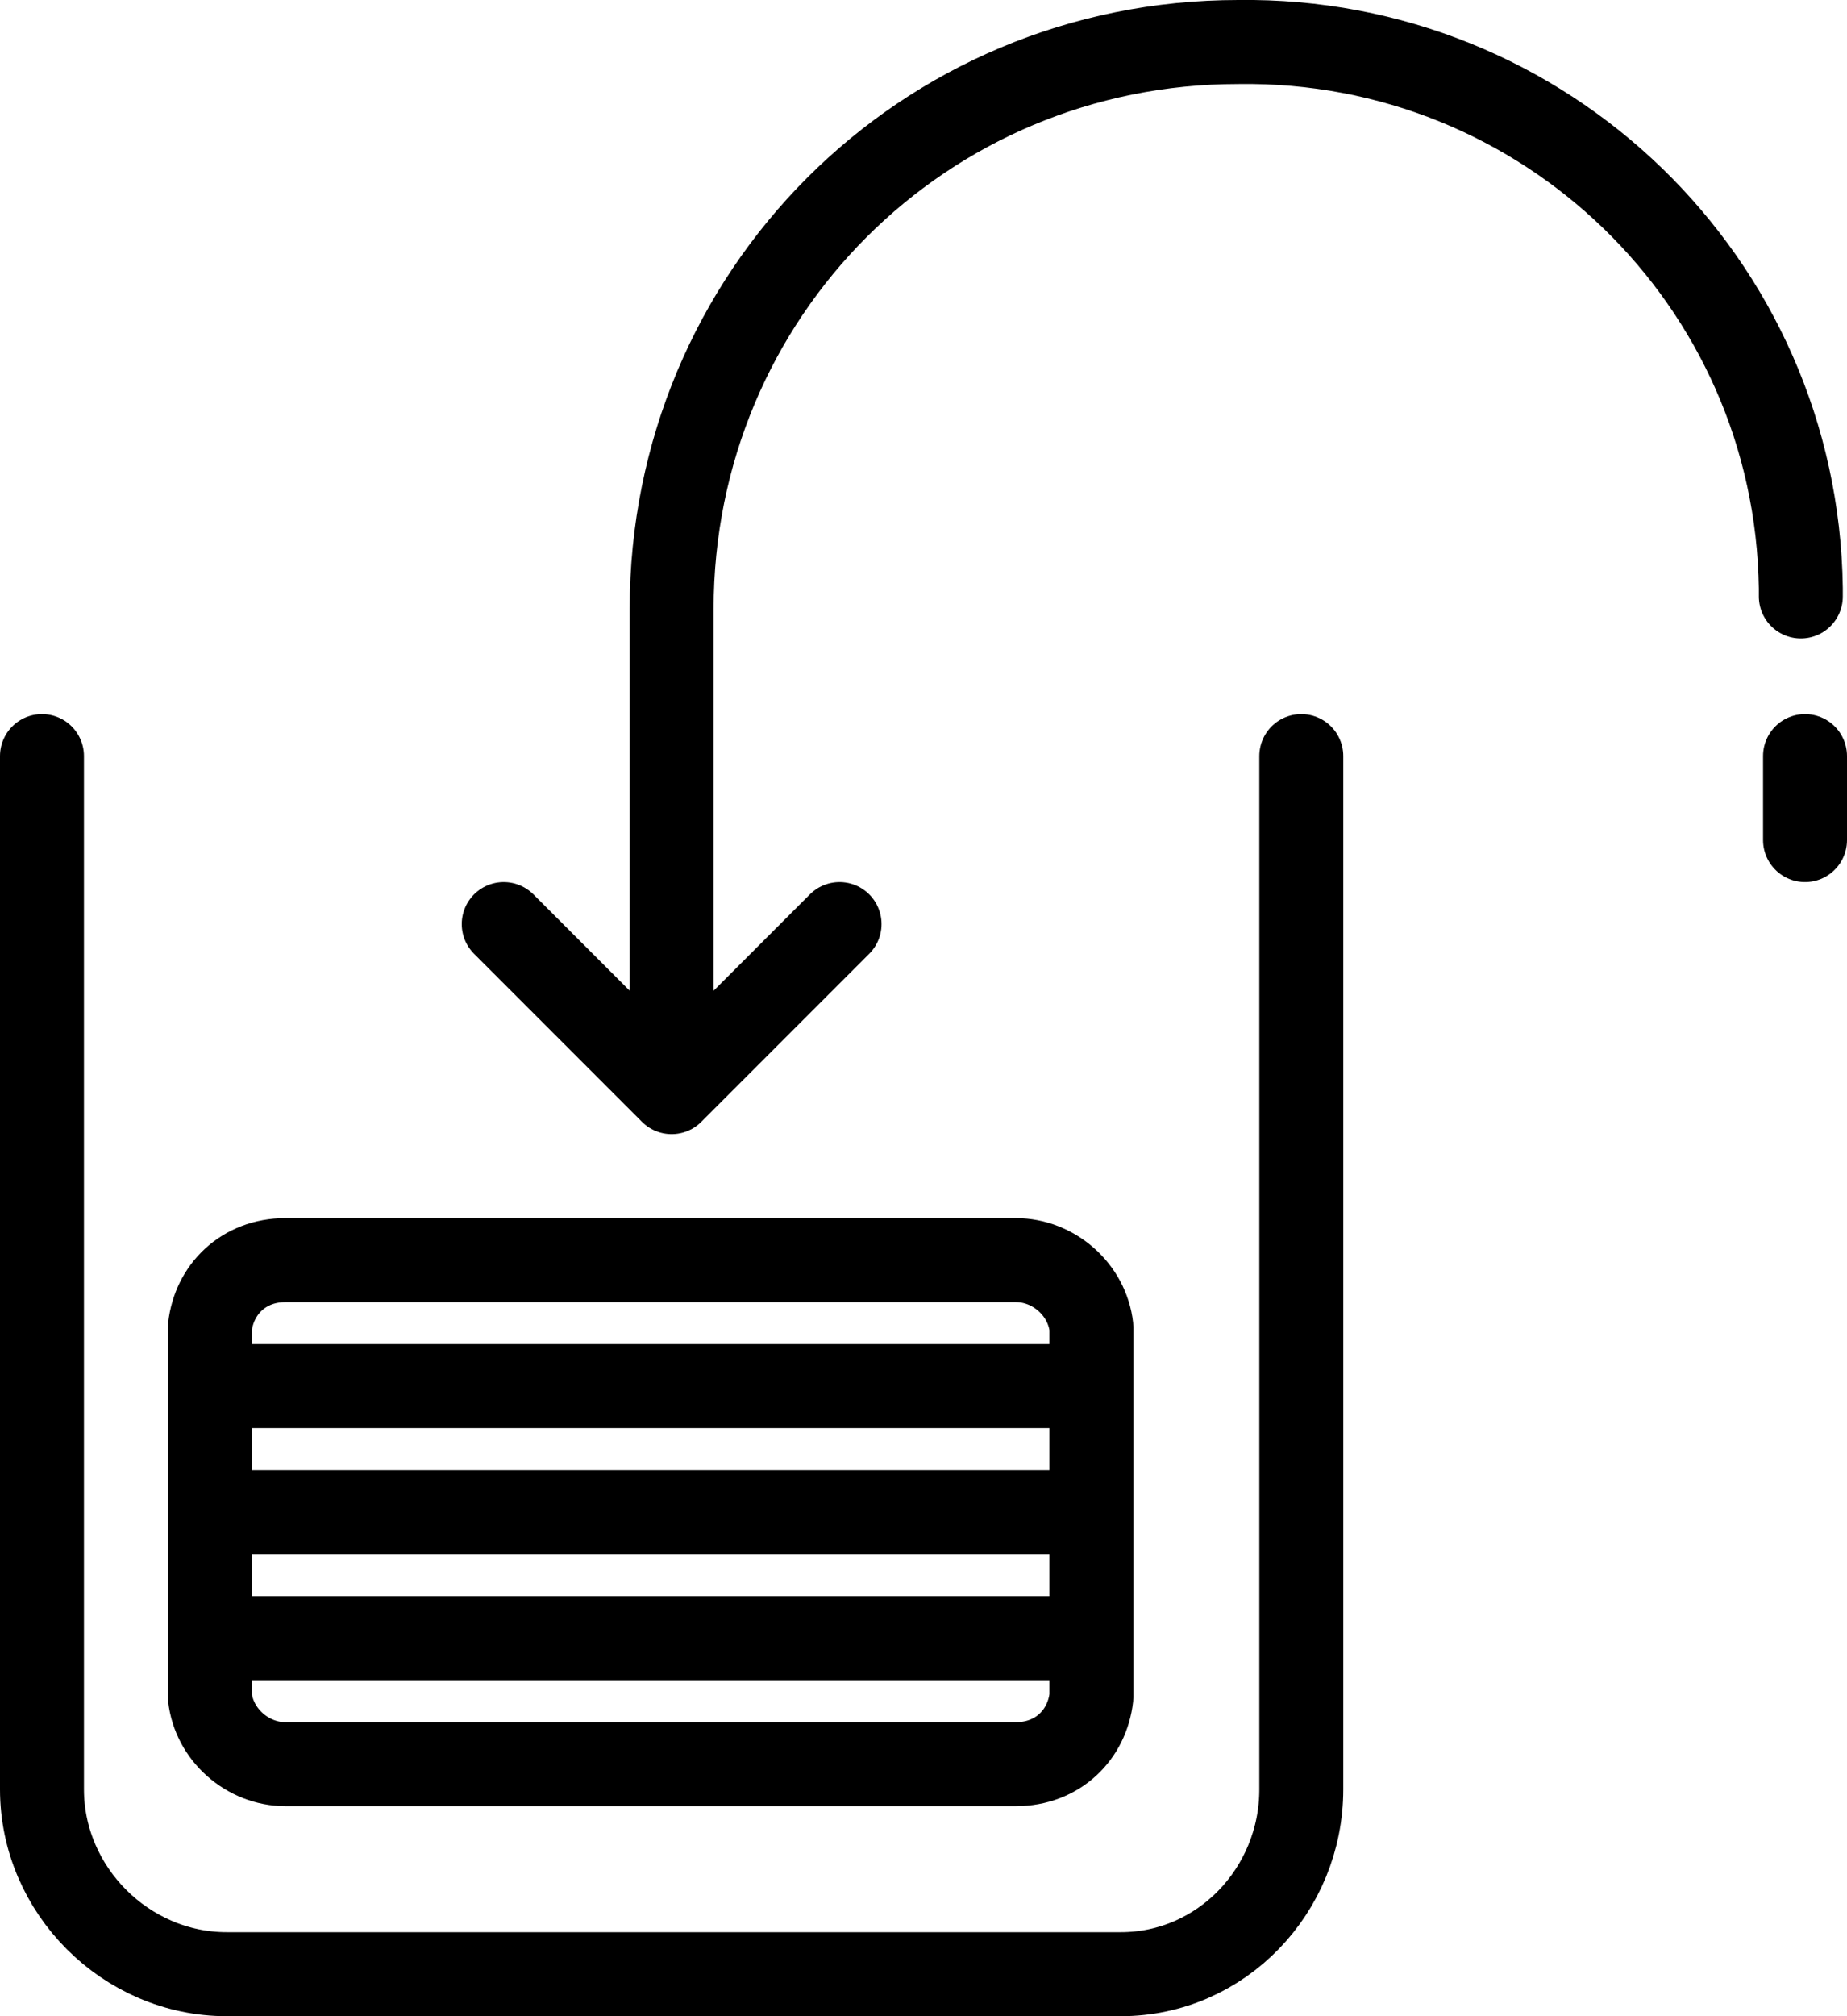 <?xml version="1.0" encoding="utf-8"?>
<!-- Generator: Adobe Illustrator 22.1.0, SVG Export Plug-In . SVG Version: 6.00 Build 0)  -->
<svg version="1.1" id="Icons" xmlns="http://www.w3.org/2000/svg" xmlns:xlink="http://www.w3.org/1999/xlink" x="0px" y="0px"
	 viewBox="0 0 44 48" style="enable-background:new 0 0 44 48;" xml:space="preserve">
<style type="text/css">
	.st0{fill:none;stroke:#000000;stroke-width:2;stroke-linecap:round;stroke-linejoin:round;}
	.st1{fill:none;stroke:#000000;stroke-width:2;stroke-linecap:round;stroke-miterlimit:10;}
	.st2{fill:none;stroke:#000000;stroke-width:2;stroke-miterlimit:10;}
</style>
<title>Icon_Stowability_white</title>
<path class="st0" d="M26,40.4c-0.1,0.9-0.8,1.6-1.8,1.6H6.8c-0.9,0-1.7-0.7-1.8-1.6v-8.8C5.1,30.7,5.8,30,6.8,30h17.4
	c0.9,0,1.7,0.7,1.8,1.6V40.4z"/>
<path class="st1" d="M31,18v24.6c0,2.4-1.9,4.4-4.3,4.4c0,0,0,0-0.1,0H5.4C3,47,1,45,1,42.6V18"/>
<line class="st2" x1="5" y1="36" x2="26" y2="36"/>
<line class="st2" x1="5" y1="39" x2="26" y2="39"/>
<line class="st2" x1="5" y1="33" x2="26" y2="33"/>
<polyline class="st0" points="12,22 16,26 20,22 "/>
<path class="st1" d="M16,25V14.5C16,7,22,1,29.5,1c7.3-0.1,13.3,5.7,13.4,13c0,0.1,0,0.1,0,0.2"/>
<line class="st0" x1="43" y1="18" x2="43" y2="20"/>
</svg>
